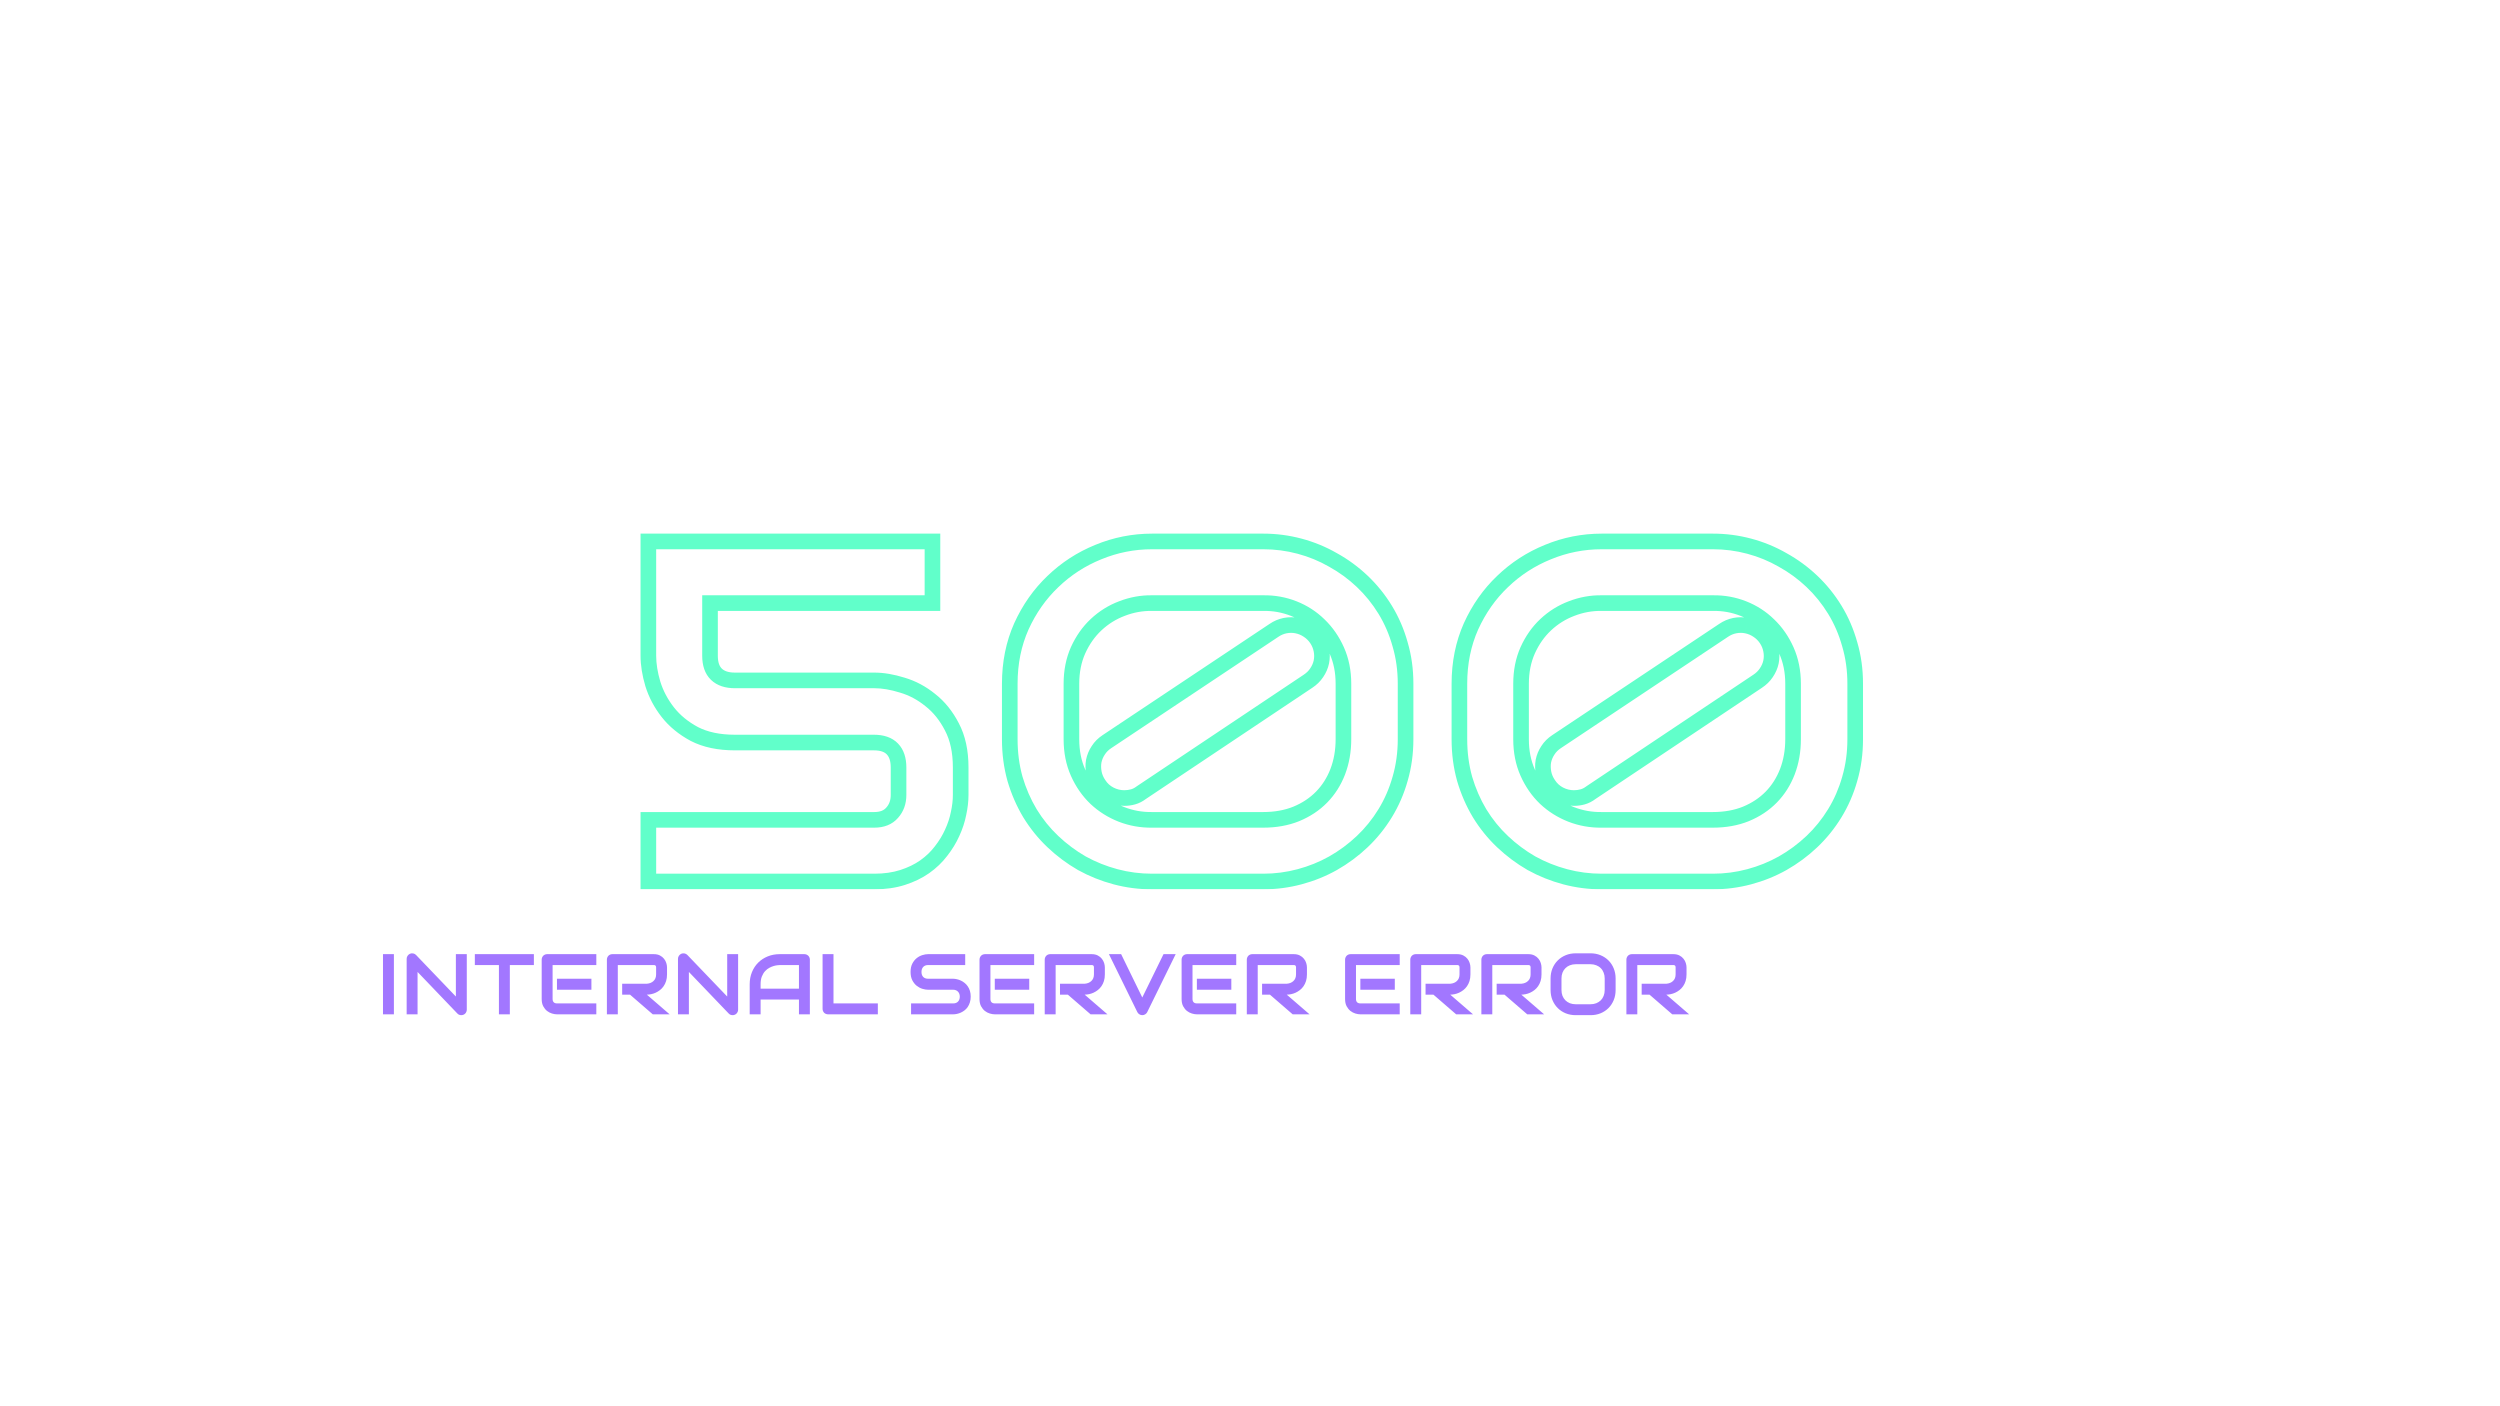<svg width="1920" height="1080" viewBox="0 0 1920 1080" fill="none" xmlns="http://www.w3.org/2000/svg">
<g filter="url(#filter0_dd_2041_4)">
<mask id="path-1-outside-1_2041_4" maskUnits="userSpaceOnUse" x="491" y="405" width="940" height="274" fill="black">
<rect fill="white" x="491" y="405" width="940" height="274"/>
<path d="M737.803 606.523C737.803 611.015 737.256 615.751 736.164 620.729C735.192 625.707 733.553 630.685 731.246 635.664C729.061 640.52 726.207 645.195 722.686 649.688C719.286 654.18 715.097 658.187 710.119 661.708C705.262 665.108 699.616 667.84 693.181 669.904C686.746 671.968 679.521 673 671.508 673H497.939V625.646H671.508C677.457 625.646 682.011 623.825 685.167 620.183C688.446 616.54 690.085 611.987 690.085 606.523V585.396C690.085 579.204 688.507 574.468 685.35 571.19C682.193 567.912 677.457 566.272 671.144 566.272H564.416C552.153 566.272 541.771 564.087 533.272 559.716C524.894 555.223 518.095 549.638 512.874 542.96C507.653 536.282 503.828 529.057 501.399 521.287C499.092 513.516 497.939 506.291 497.939 499.613V411.827H716.129V459.181H545.292V499.613C545.292 505.927 546.932 510.662 550.21 513.819C553.488 516.976 558.224 518.555 564.416 518.555H671.508C678.064 518.555 685.228 519.769 692.999 522.197C700.77 524.504 707.934 528.329 714.49 533.671C721.168 538.892 726.693 545.753 731.064 554.252C735.556 562.751 737.803 573.133 737.803 585.396V606.523ZM1079.48 563.723C1079.48 574.408 1078.08 584.546 1075.29 594.138C1072.62 603.609 1068.79 612.412 1063.81 620.547C1058.84 628.682 1052.95 635.967 1046.15 642.402C1039.35 648.838 1031.88 654.362 1023.75 658.976C1015.73 663.469 1007.17 666.929 998.065 669.357C988.958 671.786 979.67 673 970.199 673H884.781C875.189 673 865.839 671.786 856.733 669.357C847.626 666.929 839.006 663.469 830.871 658.976C822.857 654.362 815.45 648.838 808.651 642.402C801.851 635.967 795.963 628.682 790.984 620.547C786.128 612.412 782.303 603.609 779.51 594.138C776.839 584.546 775.503 574.408 775.503 563.723V521.104C775.503 505.077 778.478 490.385 784.428 477.029C790.499 463.673 798.573 452.199 808.651 442.607C818.729 432.893 830.324 425.365 843.438 420.023C856.672 414.559 870.453 411.827 884.781 411.827H970.199C979.67 411.827 988.958 413.041 998.065 415.47C1007.17 417.898 1015.73 421.419 1023.75 426.033C1031.88 430.526 1039.35 435.99 1046.15 442.425C1052.95 448.86 1058.84 456.145 1063.81 464.28C1068.79 472.415 1072.62 481.279 1075.29 490.871C1078.08 500.342 1079.48 510.42 1079.48 521.104V563.723ZM1031.76 521.104C1031.76 511.755 1030.06 503.256 1026.66 495.606C1023.26 487.957 1018.71 481.4 1013 475.937C1007.41 470.473 1000.92 466.284 993.512 463.37C986.105 460.456 978.334 459.059 970.199 459.181H884.781C876.889 459.059 869.178 460.456 861.65 463.37C854.244 466.162 847.626 470.291 841.798 475.754C836.092 481.097 831.478 487.653 827.957 495.424C824.557 503.074 822.857 511.634 822.857 521.104V563.723C822.857 573.193 824.557 581.753 827.957 589.403C831.356 597.052 835.91 603.609 841.616 609.073C847.323 614.415 853.88 618.543 861.286 621.458C868.814 624.372 876.646 625.768 884.781 625.646H970.199C979.549 625.646 987.987 624.129 995.515 621.093C1003.16 617.936 1009.66 613.626 1015 608.162C1020.35 602.698 1024.47 596.202 1027.39 588.674C1030.3 581.025 1031.76 572.708 1031.76 563.723V521.104ZM1011.18 486.5C1013 489.171 1014.21 492.085 1014.82 495.242C1015.43 498.278 1015.43 501.313 1014.82 504.349C1014.21 507.263 1013 510.055 1011.18 512.727C1009.48 515.276 1007.23 517.462 1004.44 519.283L876.585 604.702C874.521 606.28 872.396 607.373 870.21 607.98C868.025 608.587 865.779 608.891 863.472 608.891C859.586 608.891 855.883 607.98 852.362 606.159C848.841 604.337 845.987 601.727 843.802 598.327C841.98 595.656 840.766 592.803 840.159 589.767C839.552 586.61 839.491 583.575 839.977 580.661C840.584 577.625 841.738 574.833 843.438 572.283C845.137 569.611 847.384 567.365 850.176 565.544L978.395 480.125C981.066 478.304 983.92 477.09 986.955 476.483C990.112 475.876 993.147 475.876 996.062 476.483C999.097 477.09 1001.89 478.243 1004.44 479.943C1007.11 481.643 1009.36 483.829 1011.18 486.5ZM1424.79 563.723C1424.79 574.408 1423.4 584.546 1420.6 594.138C1417.93 603.609 1414.11 612.412 1409.13 620.547C1404.15 628.682 1398.26 635.967 1391.46 642.402C1384.66 648.838 1377.2 654.362 1369.06 658.976C1361.05 663.469 1352.49 666.929 1343.38 669.357C1334.27 671.786 1324.99 673 1315.52 673H1230.1C1220.51 673 1211.16 671.786 1202.05 669.357C1192.94 666.929 1184.32 663.469 1176.19 658.976C1168.17 654.362 1160.77 648.838 1153.97 642.402C1147.17 635.967 1141.28 628.682 1136.3 620.547C1131.44 612.412 1127.62 603.609 1124.83 594.138C1122.16 584.546 1120.82 574.408 1120.82 563.723V521.104C1120.82 505.077 1123.79 490.385 1129.74 477.029C1135.82 463.673 1143.89 452.199 1153.97 442.607C1164.05 432.893 1175.64 425.365 1188.75 420.023C1201.99 414.559 1215.77 411.827 1230.1 411.827H1315.52C1324.99 411.827 1334.27 413.041 1343.38 415.47C1352.49 417.898 1361.05 421.419 1369.06 426.033C1377.2 430.526 1384.66 435.99 1391.46 442.425C1398.26 448.86 1404.15 456.145 1409.13 464.28C1414.11 472.415 1417.93 481.279 1420.6 490.871C1423.4 500.342 1424.79 510.42 1424.79 521.104V563.723ZM1377.08 521.104C1377.08 511.755 1375.38 503.256 1371.98 495.606C1368.58 487.957 1364.02 481.4 1358.32 475.937C1352.73 470.473 1346.23 466.284 1338.83 463.37C1331.42 460.456 1323.65 459.059 1315.52 459.181H1230.1C1222.2 459.059 1214.49 460.456 1206.97 463.37C1199.56 466.162 1192.94 470.291 1187.11 475.754C1181.41 481.097 1176.79 487.653 1173.27 495.424C1169.87 503.074 1168.17 511.634 1168.17 521.104V563.723C1168.17 573.193 1169.87 581.753 1173.27 589.403C1176.67 597.052 1181.23 603.609 1186.93 609.073C1192.64 614.415 1199.2 618.543 1206.6 621.458C1214.13 624.372 1221.96 625.768 1230.1 625.646H1315.52C1324.86 625.646 1333.3 624.129 1340.83 621.093C1348.48 617.936 1354.98 613.626 1360.32 608.162C1365.66 602.698 1369.79 596.202 1372.7 588.674C1375.62 581.025 1377.08 572.708 1377.08 563.723V521.104ZM1356.49 486.5C1358.32 489.171 1359.53 492.085 1360.14 495.242C1360.74 498.278 1360.74 501.313 1360.14 504.349C1359.53 507.263 1358.32 510.055 1356.49 512.727C1354.79 515.276 1352.55 517.462 1349.76 519.283L1221.9 604.702C1219.84 606.28 1217.71 607.373 1215.53 607.98C1213.34 608.587 1211.1 608.891 1208.79 608.891C1204.9 608.891 1201.2 607.98 1197.68 606.159C1194.16 604.337 1191.3 601.727 1189.12 598.327C1187.3 595.656 1186.08 592.803 1185.48 589.767C1184.87 586.61 1184.81 583.575 1185.29 580.661C1185.9 577.625 1187.05 574.833 1188.75 572.283C1190.45 569.611 1192.7 567.365 1195.49 565.544L1323.71 480.125C1326.38 478.304 1329.24 477.09 1332.27 476.483C1335.43 475.876 1338.46 475.876 1341.38 476.483C1344.41 477.09 1347.21 478.243 1349.76 479.943C1352.43 481.643 1354.67 483.829 1356.49 486.5Z"/>
</mask>
<path d="M736.164 620.729L730.303 619.443L730.288 619.511L730.275 619.58L736.164 620.729ZM731.246 635.664L725.802 633.141L725.788 633.171L725.775 633.201L731.246 635.664ZM722.686 649.688L717.964 645.986L717.932 646.026L717.902 646.067L722.686 649.688ZM710.119 661.708L713.56 666.623L713.572 666.615L713.584 666.607L710.119 661.708ZM497.939 673H491.939V679H497.939V673ZM497.939 625.646V619.646H491.939V625.646H497.939ZM685.167 620.183L680.708 616.169L680.67 616.211L680.633 616.253L685.167 620.183ZM533.272 559.716L530.437 565.004L530.482 565.028L530.528 565.052L533.272 559.716ZM512.874 542.96L517.6 539.264L512.874 542.96ZM501.399 521.287L495.648 522.994L495.66 523.035L495.673 523.076L501.399 521.287ZM497.939 411.827V405.827H491.939V411.827H497.939ZM716.129 411.827H722.129V405.827H716.129V411.827ZM716.129 459.181V465.181H722.129V459.181H716.129ZM545.292 459.181V453.181H539.292V459.181H545.292ZM692.999 522.197L691.209 527.924L691.25 527.937L691.291 527.949L692.999 522.197ZM714.49 533.671L710.7 538.323L710.747 538.361L710.795 538.398L714.49 533.671ZM731.064 554.252L725.728 556.996L725.744 557.026L725.759 557.056L731.064 554.252ZM731.803 606.523C731.803 610.53 731.315 614.831 730.303 619.443L742.024 622.015C743.197 616.67 743.803 611.501 743.803 606.523H731.803ZM730.275 619.58C729.403 624.047 727.923 628.565 725.802 633.141L736.69 638.186C739.184 632.805 740.981 627.367 742.053 621.878L730.275 619.58ZM725.775 633.201C723.801 637.586 721.207 641.848 717.964 645.986L727.408 653.389C731.207 648.542 734.32 643.455 736.718 638.126L725.775 633.201ZM717.902 646.067C714.903 650.029 711.171 653.615 706.654 656.81L713.584 666.607C719.024 662.759 723.67 658.331 727.47 653.308L717.902 646.067ZM706.678 656.793C702.378 659.803 697.289 662.285 691.349 664.191L695.014 675.617C701.943 673.394 708.147 670.413 713.56 666.623L706.678 656.793ZM691.349 664.191C685.604 666.033 679.012 667 671.508 667V679C680.031 679 687.888 677.903 695.014 675.617L691.349 664.191ZM671.508 667H497.939V679H671.508V667ZM503.939 673V625.646H491.939V673H503.939ZM497.939 631.646H671.508V619.646H497.939V631.646ZM671.508 631.646C678.755 631.646 685.144 629.371 689.702 624.112L680.633 616.253C678.877 618.279 676.16 619.646 671.508 619.646V631.646ZM689.627 624.196C694.013 619.323 696.085 613.286 696.085 606.523H684.085C684.085 610.688 682.878 613.757 680.708 616.169L689.627 624.196ZM696.085 606.523V585.396H684.085V606.523H696.085ZM696.085 585.396C696.085 578.222 694.245 571.777 689.672 567.028L681.028 575.352C682.768 577.159 684.085 580.185 684.085 585.396H696.085ZM689.672 567.028C685.002 562.179 678.441 560.272 671.144 560.272V572.272C676.474 572.272 679.383 573.644 681.028 575.352L689.672 567.028ZM671.144 560.272H564.416V572.272H671.144V560.272ZM564.416 560.272C552.845 560.272 543.461 558.209 536.016 554.38L530.528 565.052C540.082 569.965 551.46 572.272 564.416 572.272V560.272ZM536.107 554.428C528.374 550.281 522.249 545.211 517.6 539.264L508.147 546.655C513.94 554.065 521.414 560.165 530.437 565.004L536.107 554.428ZM517.6 539.264C512.806 533.132 509.33 526.549 507.126 519.497L495.673 523.076C498.325 531.566 502.499 539.431 508.147 546.655L517.6 539.264ZM507.151 519.579C504.975 512.248 503.939 505.605 503.939 499.613H491.939C491.939 506.977 493.21 514.783 495.648 522.994L507.151 519.579ZM503.939 499.613V411.827H491.939V499.613H503.939ZM497.939 417.827H716.129V405.827H497.939V417.827ZM710.129 411.827V459.181H722.129V411.827H710.129ZM716.129 453.181H545.292V465.181H716.129V453.181ZM539.292 459.181V499.613H551.292V459.181H539.292ZM539.292 499.613C539.292 506.911 541.199 513.472 546.048 518.141L554.372 509.497C552.664 507.853 551.292 504.943 551.292 499.613H539.292ZM546.048 518.141C550.797 522.715 557.242 524.555 564.416 524.555V512.555C559.205 512.555 556.179 511.238 554.372 509.497L546.048 518.141ZM564.416 524.555H671.508V512.555H564.416V524.555ZM671.508 524.555C677.332 524.555 683.884 525.635 691.209 527.924L694.789 516.47C686.572 513.903 678.797 512.555 671.508 512.555V524.555ZM691.291 527.949C698.269 530.021 704.731 533.459 710.7 538.323L718.28 529.02C711.136 523.199 703.27 518.988 694.707 516.445L691.291 527.949ZM710.795 538.398C716.707 543.02 721.703 549.17 725.728 556.996L736.4 551.508C731.682 542.335 725.63 534.764 718.186 528.945L710.795 538.398ZM725.759 557.056C729.687 564.486 731.803 573.847 731.803 585.396H743.803C743.803 572.418 741.426 561.017 736.369 551.448L725.759 557.056ZM731.803 585.396V606.523H743.803V585.396H731.803ZM1075.29 594.138L1069.53 592.461L1069.52 592.485L1069.51 592.509L1075.29 594.138ZM1023.75 658.976L1026.68 664.21L1026.69 664.202L1026.71 664.195L1023.75 658.976ZM830.871 658.976L827.877 664.176L827.923 664.203L827.97 664.228L830.871 658.976ZM808.651 642.402L804.527 646.76L808.651 642.402ZM790.984 620.547L785.833 623.623L785.849 623.651L785.867 623.679L790.984 620.547ZM779.51 594.138L773.73 595.748L773.742 595.792L773.755 595.835L779.51 594.138ZM784.428 477.029L778.966 474.546L778.956 474.567L778.947 474.588L784.428 477.029ZM808.651 442.607L812.788 446.953L812.801 446.94L812.815 446.927L808.651 442.607ZM843.438 420.023L845.701 425.58L845.714 425.574L845.727 425.569L843.438 420.023ZM998.065 415.47L999.611 409.672L999.611 409.672L998.065 415.47ZM1023.75 426.033L1020.75 431.233L1020.8 431.26L1020.84 431.286L1023.75 426.033ZM1075.29 490.871L1069.51 492.481L1069.52 492.525L1069.53 492.568L1075.29 490.871ZM1013 475.937L1008.8 480.226L1008.83 480.248L1008.85 480.27L1013 475.937ZM970.199 459.181V465.181H970.244L970.289 465.18L970.199 459.181ZM884.781 459.181L884.688 465.18L884.735 465.181H884.781V459.181ZM861.65 463.37L863.767 468.984L863.792 468.975L863.816 468.965L861.65 463.37ZM841.798 475.754L845.899 480.135L845.902 480.132L841.798 475.754ZM827.957 495.424L822.491 492.948L822.482 492.968L822.474 492.987L827.957 495.424ZM841.616 609.073L837.467 613.407L837.491 613.43L837.516 613.453L841.616 609.073ZM861.286 621.458L859.089 627.041L859.105 627.047L859.12 627.053L861.286 621.458ZM884.781 625.646V619.646H884.736L884.691 619.647L884.781 625.646ZM995.515 621.093L997.759 626.658L997.782 626.649L997.804 626.64L995.515 621.093ZM1015 608.162L1019.29 612.357L1015 608.162ZM1027.39 588.674L1032.98 590.84L1032.99 590.825L1032.99 590.81L1027.39 588.674ZM1011.18 486.5L1006.22 489.88L1011.18 486.5ZM1014.82 495.242L1008.93 496.375L1008.93 496.397L1008.94 496.419L1014.82 495.242ZM1014.82 504.349L1020.69 505.572L1020.7 505.549L1020.7 505.525L1014.82 504.349ZM1011.18 512.727L1006.22 509.347L1006.2 509.372L1006.19 509.398L1011.18 512.727ZM1004.44 519.283L1001.16 514.258L1001.13 514.276L1001.11 514.294L1004.44 519.283ZM876.585 604.702L873.252 599.713L873.092 599.819L872.94 599.936L876.585 604.702ZM843.802 598.327L848.849 595.083L848.805 595.014L848.759 594.947L843.802 598.327ZM840.159 589.767L834.267 590.9L834.271 590.922L834.276 590.944L840.159 589.767ZM839.977 580.661L834.094 579.484L834.075 579.579L834.059 579.674L839.977 580.661ZM843.438 572.283L848.43 575.611L848.465 575.558L848.499 575.504L843.438 572.283ZM850.176 565.544L853.454 570.57L853.478 570.554L853.503 570.537L850.176 565.544ZM978.395 480.125L981.722 485.119L981.748 485.101L981.775 485.083L978.395 480.125ZM986.955 476.483L985.822 470.591L985.8 470.595L985.778 470.599L986.955 476.483ZM996.062 476.483L994.838 482.357L994.861 482.362L994.885 482.366L996.062 476.483ZM1004.44 479.943L1001.11 484.936L1001.16 484.971L1001.22 485.005L1004.44 479.943ZM1073.48 563.723C1073.48 573.879 1072.15 583.45 1069.53 592.461L1081.05 595.815C1084.01 585.642 1085.48 574.936 1085.48 563.723H1073.48ZM1069.51 592.509C1066.99 601.468 1063.38 609.763 1058.7 617.415L1068.93 623.679C1074.21 615.06 1078.25 605.749 1081.06 595.767L1069.51 592.509ZM1058.7 617.415C1053.99 625.108 1048.43 631.979 1042.02 638.045L1050.27 646.76C1057.46 639.955 1063.68 632.256 1068.93 623.679L1058.7 617.415ZM1042.02 638.045C1035.57 644.147 1028.5 649.382 1020.79 653.757L1026.71 664.195C1035.26 659.342 1043.12 653.528 1050.27 646.76L1042.02 638.045ZM1020.81 653.742C1013.25 657.983 1005.15 661.257 996.519 663.56L999.611 675.155C1009.19 672.601 1018.22 668.954 1026.68 664.21L1020.81 653.742ZM996.519 663.56C987.919 665.853 979.151 667 970.199 667V679C980.189 679 989.998 677.718 999.611 675.155L996.519 663.56ZM970.199 667H884.781V679H970.199V667ZM884.781 667C875.701 667 866.872 665.852 858.279 663.56L855.187 675.155C864.807 677.72 874.676 679 884.781 679V667ZM858.279 663.56C849.638 661.256 841.473 657.977 833.771 653.724L827.97 664.228C836.539 668.96 845.615 672.602 855.187 675.155L858.279 663.56ZM833.864 653.776C826.264 649.401 819.237 644.16 812.775 638.045L804.527 646.76C811.664 653.515 819.449 659.324 827.877 664.176L833.864 653.776ZM812.775 638.045C806.367 631.979 800.81 625.108 796.102 617.415L785.867 623.679C791.115 632.256 797.336 639.955 804.527 646.76L812.775 638.045ZM796.136 617.471C791.548 609.786 787.921 601.449 785.265 592.441L773.755 595.835C776.684 605.769 780.707 615.037 785.833 623.623L796.136 617.471ZM785.29 592.529C782.775 583.497 781.503 573.903 781.503 563.723H769.503C769.503 574.912 770.903 585.595 773.73 595.748L785.29 592.529ZM781.503 563.723V521.104H769.503V563.723H781.503ZM781.503 521.104C781.503 505.837 784.333 491.987 789.909 479.471L778.947 474.588C772.623 488.784 769.503 504.318 769.503 521.104H781.503ZM789.89 479.512C795.66 466.818 803.297 455.986 812.788 446.953L804.514 438.261C793.849 448.412 785.337 460.529 778.966 474.546L789.89 479.512ZM812.815 446.927C822.337 437.749 833.286 430.638 845.701 425.58L841.174 414.466C827.363 420.093 815.12 428.038 804.487 438.287L812.815 446.927ZM845.727 425.569C858.235 420.405 871.238 417.827 884.781 417.827V405.827C869.668 405.827 855.109 408.713 841.148 414.477L845.727 425.569ZM884.781 417.827H970.199V405.827H884.781V417.827ZM970.199 417.827C979.151 417.827 987.919 418.974 996.519 421.267L999.611 409.672C989.998 407.109 980.189 405.827 970.199 405.827V417.827ZM996.519 421.267C1005.13 423.563 1013.2 426.886 1020.75 431.233L1026.74 420.833C1018.26 415.953 1009.21 412.233 999.611 409.672L996.519 421.267ZM1020.84 431.286C1028.53 435.531 1035.59 440.693 1042.02 446.783L1050.27 438.067C1043.11 431.286 1035.23 425.52 1026.65 420.781L1020.84 431.286ZM1042.02 446.783C1048.43 452.848 1053.99 459.719 1058.7 467.412L1068.93 461.148C1063.68 452.571 1057.46 444.872 1050.27 438.067L1042.02 446.783ZM1058.7 467.412C1063.37 475.052 1066.98 483.401 1069.51 492.481L1081.07 489.261C1078.25 479.157 1074.21 469.778 1068.93 461.148L1058.7 467.412ZM1069.53 492.568C1072.15 501.444 1073.48 510.947 1073.48 521.104H1085.48C1085.48 509.892 1084.01 499.239 1081.04 489.174L1069.53 492.568ZM1073.48 521.104V563.723H1085.48V521.104H1073.48ZM1037.76 521.104C1037.76 511.014 1035.92 501.671 1032.14 493.17L1021.18 498.043C1024.2 504.84 1025.76 512.496 1025.76 521.104H1037.76ZM1032.14 493.17C1028.44 484.85 1023.45 477.638 1017.15 471.603L1008.85 480.27C1013.96 485.163 1018.07 491.064 1021.18 498.043L1032.14 493.17ZM1017.2 471.648C1011.03 465.612 1003.85 460.988 995.708 457.786L991.315 468.953C997.99 471.579 1003.8 475.333 1008.8 480.226L1017.2 471.648ZM995.708 457.786C987.558 454.579 979.009 453.049 970.11 453.181L970.289 465.18C977.66 465.07 984.652 466.332 991.315 468.953L995.708 457.786ZM970.199 453.181H884.781V465.181H970.199V453.181ZM884.873 453.181C876.191 453.048 867.715 454.588 859.484 457.774L863.816 468.965C870.641 466.323 877.586 465.071 884.688 465.18L884.873 453.181ZM859.534 457.755C851.383 460.829 844.092 465.38 837.695 471.377L845.902 480.132C851.161 475.201 857.105 471.496 863.767 468.984L859.534 457.755ZM837.698 471.374C831.365 477.303 826.308 484.525 822.491 492.948L833.422 497.901C836.647 490.782 840.818 484.891 845.899 480.135L837.698 471.374ZM822.474 492.987C818.691 501.499 816.857 510.905 816.857 521.104H828.857C828.857 512.363 830.423 504.649 833.439 497.861L822.474 492.987ZM816.857 521.104V563.723H828.857V521.104H816.857ZM816.857 563.723C816.857 573.923 818.691 583.328 822.474 591.84L833.439 586.966C830.423 580.178 828.857 572.464 828.857 563.723H816.857ZM822.474 591.84C826.171 600.159 831.163 607.371 837.467 613.407L845.766 604.739C840.656 599.846 836.541 593.945 833.439 586.966L822.474 591.84ZM837.516 613.453C843.786 619.323 850.991 623.855 859.089 627.041L863.483 615.874C856.768 613.232 850.86 609.508 845.717 604.693L837.516 613.453ZM859.12 627.053C867.373 630.248 875.971 631.779 884.87 631.646L884.691 619.647C877.321 619.757 870.255 618.496 863.452 615.862L859.12 627.053ZM884.781 631.646H970.199V619.646H884.781V631.646ZM970.199 631.646C980.202 631.646 989.418 630.021 997.759 626.658L993.271 615.529C986.556 618.236 978.895 619.646 970.199 619.646V631.646ZM997.804 626.64C1006.14 623.198 1013.34 618.449 1019.29 612.357L1010.71 603.967C1005.98 608.803 1000.19 612.674 993.226 615.547L997.804 626.64ZM1019.29 612.357C1025.24 606.28 1029.79 599.083 1032.98 590.84L1021.79 586.508C1019.15 593.322 1015.46 599.117 1010.71 603.967L1019.29 612.357ZM1032.99 590.81C1036.19 582.415 1037.76 573.366 1037.76 563.723H1025.76C1025.76 572.049 1024.41 579.635 1021.78 586.538L1032.99 590.81ZM1037.76 563.723V521.104H1025.76V563.723H1037.76ZM1006.22 489.88C1007.58 491.878 1008.48 494.028 1008.93 496.375L1020.71 494.109C1019.95 490.143 1018.42 486.464 1016.14 483.12L1006.22 489.88ZM1008.94 496.419C1009.39 498.678 1009.39 500.913 1008.94 503.172L1020.7 505.525C1021.47 501.713 1021.47 497.878 1020.7 494.065L1008.94 496.419ZM1008.95 503.125C1008.51 505.203 1007.64 507.27 1006.22 509.347L1016.14 516.107C1018.36 512.84 1019.91 509.323 1020.69 505.572L1008.95 503.125ZM1006.19 509.398C1004.98 511.215 1003.33 512.841 1001.16 514.258L1007.72 524.309C1011.13 522.083 1013.98 519.338 1016.17 516.055L1006.19 509.398ZM1001.11 514.294L873.252 599.713L879.918 609.691L1007.77 524.272L1001.11 514.294ZM872.94 599.936C871.397 601.116 869.952 601.824 868.605 602.199L871.816 613.761C874.839 612.921 877.645 611.445 880.23 609.468L872.94 599.936ZM868.605 602.199C866.951 602.658 865.245 602.891 863.472 602.891V614.891C866.312 614.891 869.099 614.516 871.816 613.761L868.605 602.199ZM863.472 602.891C860.566 602.891 857.805 602.219 855.118 600.829L849.605 611.488C853.96 613.741 858.607 614.891 863.472 614.891V602.891ZM855.118 600.829C852.549 599.5 850.478 597.617 848.849 595.083L838.755 601.572C841.497 605.837 845.132 609.174 849.605 611.488L855.118 600.829ZM848.759 594.947C847.371 592.911 846.485 590.802 846.043 588.59L834.276 590.944C835.048 594.803 836.59 598.401 838.844 601.707L848.759 594.947ZM846.051 588.634C845.567 586.115 845.537 583.799 845.895 581.647L834.059 579.674C833.446 583.35 833.537 587.106 834.267 590.9L846.051 588.634ZM845.861 581.837C846.316 579.562 847.169 577.502 848.43 575.611L838.445 568.955C836.306 572.163 834.853 575.688 834.094 579.484L845.861 581.837ZM848.499 575.504C849.716 573.593 851.339 571.949 853.454 570.57L846.899 560.518C843.428 562.782 840.559 565.63 838.376 569.061L848.499 575.504ZM853.503 570.537L981.722 485.119L975.068 475.132L846.85 560.551L853.503 570.537ZM981.775 485.083C983.811 483.694 985.92 482.809 988.132 482.366L985.778 470.599C981.919 471.371 978.321 472.914 975.015 475.168L981.775 485.083ZM988.088 482.375C990.529 481.906 992.761 481.924 994.838 482.357L997.285 470.609C993.534 469.828 989.695 469.846 985.822 470.591L988.088 482.375ZM994.885 482.366C997.16 482.821 999.22 483.675 1001.11 484.936L1007.77 474.951C1004.56 472.812 1001.03 471.359 997.238 470.599L994.885 482.366ZM1001.22 485.005C1003.19 486.259 1004.85 487.867 1006.22 489.88L1016.14 483.12C1013.87 479.791 1011.03 477.028 1007.66 474.881L1001.22 485.005ZM1420.6 594.138L1414.84 592.461L1414.84 592.485L1414.83 592.509L1420.6 594.138ZM1369.06 658.976L1372 664.21L1372.01 664.202L1372.02 664.195L1369.06 658.976ZM1176.19 658.976L1173.19 664.176L1173.24 664.203L1173.29 664.228L1176.19 658.976ZM1153.97 642.402L1149.84 646.76L1153.97 642.402ZM1136.3 620.547L1131.15 623.623L1131.17 623.651L1131.18 623.679L1136.3 620.547ZM1124.83 594.138L1119.05 595.748L1119.06 595.792L1119.07 595.835L1124.83 594.138ZM1129.74 477.029L1124.28 474.546L1124.27 474.567L1124.26 474.588L1129.74 477.029ZM1153.97 442.607L1158.1 446.953L1158.12 446.94L1158.13 446.927L1153.97 442.607ZM1188.75 420.023L1191.02 425.58L1191.03 425.574L1191.04 425.569L1188.75 420.023ZM1343.38 415.47L1344.93 409.672L1344.93 409.672L1343.38 415.47ZM1369.06 426.033L1366.07 431.233L1366.11 431.26L1366.16 431.286L1369.06 426.033ZM1420.6 490.871L1414.82 492.481L1414.84 492.525L1414.85 492.568L1420.6 490.871ZM1358.32 475.937L1354.12 480.226L1354.14 480.248L1354.17 480.27L1358.32 475.937ZM1315.52 459.181V465.181H1315.56L1315.61 465.18L1315.52 459.181ZM1230.1 459.181L1230 465.18L1230.05 465.181H1230.1V459.181ZM1206.97 463.37L1209.08 468.984L1209.11 468.975L1209.13 468.965L1206.97 463.37ZM1187.11 475.754L1191.22 480.135L1191.22 480.132L1187.11 475.754ZM1173.27 495.424L1167.81 492.948L1167.8 492.968L1167.79 492.987L1173.27 495.424ZM1186.93 609.073L1182.78 613.407L1182.81 613.43L1182.83 613.453L1186.93 609.073ZM1206.6 621.458L1204.41 627.041L1204.42 627.047L1204.44 627.053L1206.6 621.458ZM1230.1 625.646V619.646H1230.05L1230.01 619.647L1230.1 625.646ZM1340.83 621.093L1343.08 626.658L1343.1 626.649L1343.12 626.64L1340.83 621.093ZM1360.32 608.162L1364.61 612.357L1360.32 608.162ZM1372.7 588.674L1378.3 590.84L1378.31 590.825L1378.31 590.81L1372.7 588.674ZM1356.49 486.5L1351.54 489.88L1356.49 486.5ZM1360.14 495.242L1354.25 496.375L1354.25 496.397L1354.25 496.419L1360.14 495.242ZM1360.14 504.349L1366.01 505.572L1366.02 505.549L1366.02 505.525L1360.14 504.349ZM1356.49 512.727L1351.54 509.347L1351.52 509.372L1351.5 509.398L1356.49 512.727ZM1349.76 519.283L1346.48 514.258L1346.45 514.276L1346.42 514.294L1349.76 519.283ZM1221.9 604.702L1218.57 599.713L1218.41 599.819L1218.26 599.936L1221.9 604.702ZM1189.12 598.327L1194.17 595.083L1194.12 595.014L1194.08 594.947L1189.12 598.327ZM1185.48 589.767L1179.58 590.9L1179.59 590.922L1179.59 590.944L1185.48 589.767ZM1185.29 580.661L1179.41 579.484L1179.39 579.579L1179.38 579.674L1185.29 580.661ZM1188.75 572.283L1193.75 575.611L1193.78 575.558L1193.82 575.504L1188.75 572.283ZM1195.49 565.544L1198.77 570.57L1198.79 570.554L1198.82 570.537L1195.49 565.544ZM1323.71 480.125L1327.04 485.119L1327.06 485.101L1327.09 485.083L1323.71 480.125ZM1332.27 476.483L1331.14 470.591L1331.12 470.595L1331.09 470.599L1332.27 476.483ZM1341.38 476.483L1340.15 482.357L1340.18 482.362L1340.2 482.366L1341.38 476.483ZM1349.76 479.943L1346.43 484.936L1346.48 484.971L1346.53 485.005L1349.76 479.943ZM1418.79 563.723C1418.79 573.879 1417.47 583.45 1414.84 592.461L1426.36 595.815C1429.33 585.642 1430.79 574.936 1430.79 563.723H1418.79ZM1414.83 592.509C1412.3 601.468 1408.69 609.763 1404.01 617.415L1414.25 623.679C1419.52 615.06 1423.56 605.749 1426.38 595.767L1414.83 592.509ZM1404.01 617.415C1399.3 625.108 1393.75 631.979 1387.34 638.045L1395.59 646.76C1402.78 639.955 1409 632.256 1414.25 623.679L1404.01 617.415ZM1387.34 638.045C1380.89 644.147 1373.81 649.382 1366.1 653.757L1372.02 664.195C1380.58 659.342 1388.44 653.528 1395.59 646.76L1387.34 638.045ZM1366.13 653.742C1358.56 657.983 1350.47 661.257 1341.84 663.56L1344.93 675.155C1354.51 672.601 1363.53 668.954 1372 664.21L1366.13 653.742ZM1341.84 663.56C1333.24 665.853 1324.47 667 1315.52 667V679C1325.51 679 1335.31 677.718 1344.93 675.155L1341.84 663.56ZM1315.52 667H1230.1V679H1315.52V667ZM1230.1 667C1221.02 667 1212.19 665.852 1203.6 663.56L1200.5 675.155C1210.12 677.72 1219.99 679 1230.1 679V667ZM1203.6 663.56C1194.95 661.256 1186.79 657.977 1179.09 653.724L1173.29 664.228C1181.86 668.96 1190.93 672.602 1200.5 675.155L1203.6 663.56ZM1179.18 653.776C1171.58 649.401 1164.55 644.16 1158.09 638.045L1149.84 646.76C1156.98 653.515 1164.77 659.324 1173.19 664.176L1179.18 653.776ZM1158.09 638.045C1151.68 631.979 1146.13 625.108 1141.42 617.415L1131.18 623.679C1136.43 632.256 1142.65 639.955 1149.84 646.76L1158.09 638.045ZM1141.45 617.471C1136.86 609.786 1133.24 601.449 1130.58 592.441L1119.07 595.835C1122 605.769 1126.02 615.037 1131.15 623.623L1141.45 617.471ZM1130.61 592.529C1128.09 583.497 1126.82 573.903 1126.82 563.723H1114.82C1114.82 574.912 1116.22 585.595 1119.05 595.748L1130.61 592.529ZM1126.82 563.723V521.104H1114.82V563.723H1126.82ZM1126.82 521.104C1126.82 505.837 1129.65 491.987 1135.22 479.471L1124.26 474.588C1117.94 488.784 1114.82 504.318 1114.82 521.104H1126.82ZM1135.21 479.512C1140.98 466.818 1148.61 455.986 1158.1 446.953L1149.83 438.261C1139.17 448.412 1130.65 460.529 1124.28 474.546L1135.21 479.512ZM1158.13 446.927C1167.65 437.749 1178.6 430.638 1191.02 425.58L1186.49 414.466C1172.68 420.093 1160.44 428.038 1149.8 438.287L1158.13 446.927ZM1191.04 425.569C1203.55 420.405 1216.55 417.827 1230.1 417.827V405.827C1214.98 405.827 1200.43 408.713 1186.46 414.477L1191.04 425.569ZM1230.1 417.827H1315.52V405.827H1230.1V417.827ZM1315.52 417.827C1324.47 417.827 1333.24 418.974 1341.84 421.267L1344.93 409.672C1335.31 407.109 1325.51 405.827 1315.52 405.827V417.827ZM1341.84 421.267C1350.44 423.563 1358.52 426.886 1366.07 431.233L1372.06 420.833C1363.58 415.953 1354.53 412.233 1344.93 409.672L1341.84 421.267ZM1366.16 431.286C1373.85 435.531 1380.91 440.693 1387.34 446.783L1395.59 438.067C1388.42 431.286 1380.54 425.52 1371.96 420.781L1366.16 431.286ZM1387.34 446.783C1393.75 452.848 1399.3 459.719 1404.01 467.412L1414.25 461.148C1409 452.571 1402.78 444.872 1395.59 438.067L1387.34 446.783ZM1404.01 467.412C1408.69 475.052 1412.3 483.401 1414.82 492.481L1426.38 489.261C1423.57 479.157 1419.53 469.778 1414.25 461.148L1404.01 467.412ZM1414.85 492.568C1417.47 501.444 1418.79 510.947 1418.79 521.104H1430.79C1430.79 509.892 1429.33 499.239 1426.36 489.174L1414.85 492.568ZM1418.79 521.104V563.723H1430.79V521.104H1418.79ZM1383.08 521.104C1383.08 511.014 1381.24 501.671 1377.46 493.17L1366.49 498.043C1369.51 504.84 1371.08 512.496 1371.08 521.104H1383.08ZM1377.46 493.17C1373.76 484.85 1368.77 477.638 1362.47 471.603L1354.17 480.27C1359.28 485.163 1363.39 491.064 1366.49 498.043L1377.46 493.17ZM1362.51 471.648C1356.34 465.612 1349.16 460.988 1341.02 457.786L1336.63 468.953C1343.31 471.579 1349.12 475.333 1354.12 480.226L1362.51 471.648ZM1341.02 457.786C1332.87 454.579 1324.33 453.049 1315.43 453.181L1315.61 465.18C1322.98 465.07 1329.97 466.332 1336.63 468.953L1341.02 457.786ZM1315.52 453.181H1230.1V465.181H1315.52V453.181ZM1230.19 453.181C1221.51 453.048 1213.03 454.588 1204.8 457.774L1209.13 468.965C1215.96 466.323 1222.9 465.071 1230 465.18L1230.19 453.181ZM1204.85 457.755C1196.7 460.829 1189.41 465.38 1183.01 471.377L1191.22 480.132C1196.48 475.201 1202.42 471.496 1209.08 468.984L1204.85 457.755ZM1183.01 471.374C1176.68 477.303 1171.62 484.525 1167.81 492.948L1178.74 497.901C1181.96 490.782 1186.13 484.891 1191.22 480.135L1183.01 471.374ZM1167.79 492.987C1164.01 501.499 1162.17 510.905 1162.17 521.104H1174.17C1174.17 512.363 1175.74 504.649 1178.76 497.861L1167.79 492.987ZM1162.17 521.104V563.723H1174.17V521.104H1162.17ZM1162.17 563.723C1162.17 573.923 1164.01 583.328 1167.79 591.84L1178.76 586.966C1175.74 580.178 1174.17 572.464 1174.17 563.723H1162.17ZM1167.79 591.84C1171.49 600.159 1176.48 607.371 1182.78 613.407L1191.08 604.739C1185.97 599.846 1181.86 593.945 1178.76 586.966L1167.79 591.84ZM1182.83 613.453C1189.1 619.323 1196.31 623.855 1204.41 627.041L1208.8 615.874C1202.08 613.232 1196.18 609.508 1191.03 604.693L1182.83 613.453ZM1204.44 627.053C1212.69 630.248 1221.29 631.779 1230.19 631.646L1230.01 619.647C1222.64 619.757 1215.57 618.496 1208.77 615.862L1204.44 627.053ZM1230.1 631.646H1315.52V619.646H1230.1V631.646ZM1315.52 631.646C1325.52 631.646 1334.73 630.021 1343.08 626.658L1338.59 615.529C1331.87 618.236 1324.21 619.646 1315.52 619.646V631.646ZM1343.12 626.64C1351.46 623.198 1358.65 618.449 1364.61 612.357L1356.03 603.967C1351.3 608.803 1345.5 612.674 1338.54 615.547L1343.12 626.64ZM1364.61 612.357C1370.55 606.28 1375.11 599.083 1378.3 590.84L1367.11 586.508C1364.47 593.322 1360.77 599.117 1356.03 603.967L1364.61 612.357ZM1378.31 590.81C1381.51 582.415 1383.08 573.366 1383.08 563.723H1371.08C1371.08 572.049 1369.73 579.635 1367.1 586.538L1378.31 590.81ZM1383.08 563.723V521.104H1371.08V563.723H1383.08ZM1351.54 489.88C1352.9 491.878 1353.79 494.028 1354.25 496.375L1366.03 494.109C1365.27 490.143 1363.73 486.464 1361.45 483.12L1351.54 489.88ZM1354.25 496.419C1354.71 498.678 1354.71 500.913 1354.25 503.172L1366.02 505.525C1366.78 501.713 1366.78 497.878 1366.02 494.065L1354.25 496.419ZM1354.26 503.125C1353.83 505.203 1352.95 507.27 1351.54 509.347L1361.45 516.107C1363.68 512.84 1365.23 509.323 1366.01 505.572L1354.26 503.125ZM1351.5 509.398C1350.29 511.215 1348.65 512.841 1346.48 514.258L1353.03 524.309C1356.45 522.083 1359.3 519.338 1361.49 516.055L1351.5 509.398ZM1346.42 514.294L1218.57 599.713L1225.23 609.691L1353.09 524.272L1346.42 514.294ZM1218.26 599.936C1216.71 601.116 1215.27 601.824 1213.92 602.199L1217.13 613.761C1220.16 612.921 1222.96 611.445 1225.55 609.468L1218.26 599.936ZM1213.92 602.199C1212.27 602.658 1210.56 602.891 1208.79 602.891V614.891C1211.63 614.891 1214.42 614.516 1217.13 613.761L1213.92 602.199ZM1208.79 602.891C1205.88 602.891 1203.12 602.219 1200.43 600.829L1194.92 611.488C1199.28 613.741 1203.92 614.891 1208.79 614.891V602.891ZM1200.43 600.829C1197.87 599.5 1195.79 597.617 1194.17 595.083L1184.07 601.572C1186.81 605.837 1190.45 609.174 1194.92 611.488L1200.43 600.829ZM1194.08 594.947C1192.69 592.911 1191.8 590.802 1191.36 588.59L1179.59 590.944C1180.36 594.803 1181.91 598.401 1184.16 601.707L1194.08 594.947ZM1191.37 588.634C1190.88 586.115 1190.85 583.799 1191.21 581.647L1179.38 579.674C1178.76 583.35 1178.85 587.106 1179.58 590.9L1191.37 588.634ZM1191.18 581.837C1191.63 579.562 1192.49 577.502 1193.75 575.611L1183.76 568.955C1181.62 572.163 1180.17 575.688 1179.41 579.484L1191.18 581.837ZM1193.82 575.504C1195.03 573.593 1196.66 571.949 1198.77 570.57L1192.22 560.518C1188.74 562.782 1185.88 565.63 1183.69 569.061L1193.82 575.504ZM1198.82 570.537L1327.04 485.119L1320.38 475.132L1192.17 560.551L1198.82 570.537ZM1327.09 485.083C1329.13 483.694 1331.24 482.809 1333.45 482.366L1331.09 470.599C1327.24 471.371 1323.64 472.914 1320.33 475.168L1327.09 485.083ZM1333.4 482.375C1335.85 481.906 1338.08 481.924 1340.15 482.357L1342.6 470.609C1338.85 469.828 1335.01 469.846 1331.14 470.591L1333.4 482.375ZM1340.2 482.366C1342.48 482.821 1344.54 483.675 1346.43 484.936L1353.08 474.951C1349.88 472.812 1346.35 471.359 1342.55 470.599L1340.2 482.366ZM1346.53 485.005C1348.5 486.259 1350.16 487.867 1351.54 489.88L1361.45 483.12C1359.18 479.791 1356.35 477.028 1352.98 474.881L1346.53 485.005Z" fill="#61FFCA" mask="url(#path-1-outside-1_2041_4)"/>
</g>
<g filter="url(#filter1_d_2041_4)">
<path d="M282.513 769H274.134V722.787H282.513V769ZM338.49 765.423C338.49 766.024 338.372 766.583 338.136 767.099C337.921 767.614 337.62 768.065 337.233 768.452C336.868 768.817 336.428 769.107 335.912 769.322C335.396 769.537 334.849 769.645 334.269 769.645C333.753 769.645 333.227 769.548 332.689 769.354C332.174 769.161 331.712 768.85 331.304 768.42L300.688 736.451V769H292.31V726.364C292.31 725.505 292.546 724.731 293.019 724.044C293.513 723.335 294.136 722.809 294.888 722.465C295.683 722.143 296.499 722.067 297.337 722.239C298.175 722.39 298.895 722.776 299.496 723.399L330.111 755.336V722.787H338.49V765.423ZM390.021 731.166H371.555V769H363.176V731.166H344.678V722.787H390.021V731.166ZM434.203 750.115H407.745V741.672H434.203V750.115ZM437.974 769H407.745C406.585 769 405.317 768.796 403.942 768.388C402.567 767.979 401.289 767.313 400.107 766.39C398.947 765.444 397.97 764.23 397.175 762.748C396.401 761.244 396.015 759.407 396.015 757.237V727.009C396.015 726.429 396.122 725.881 396.337 725.365C396.552 724.85 396.842 724.398 397.207 724.012C397.594 723.625 398.045 723.324 398.561 723.109C399.076 722.895 399.635 722.787 400.236 722.787H437.974V731.166H404.394V757.237C404.394 758.333 404.684 759.171 405.264 759.751C405.844 760.331 406.692 760.621 407.81 760.621H437.974V769ZM492.275 738.32C492.275 740.232 492.039 741.94 491.566 743.444C491.094 744.948 490.449 746.28 489.633 747.44C488.838 748.579 487.914 749.557 486.861 750.373C485.809 751.189 484.702 751.866 483.542 752.403C482.403 752.919 481.243 753.295 480.062 753.531C478.901 753.768 477.806 753.886 476.774 753.886L494.273 769H481.318L463.852 753.886H457.825V745.507H476.774C477.827 745.421 478.783 745.206 479.643 744.862C480.523 744.497 481.275 744.014 481.898 743.412C482.543 742.811 483.037 742.091 483.381 741.253C483.725 740.394 483.896 739.416 483.896 738.32V733.035C483.896 732.562 483.832 732.208 483.703 731.972C483.596 731.714 483.445 731.531 483.252 731.424C483.08 731.295 482.887 731.22 482.672 731.198C482.479 731.177 482.296 731.166 482.124 731.166H454.474V769H446.095V727.009C446.095 726.429 446.202 725.881 446.417 725.365C446.632 724.85 446.922 724.398 447.287 724.012C447.674 723.625 448.125 723.324 448.641 723.109C449.156 722.895 449.715 722.787 450.316 722.787H482.124C483.993 722.787 485.572 723.131 486.861 723.818C488.15 724.484 489.192 725.333 489.987 726.364C490.804 727.374 491.384 728.47 491.728 729.651C492.093 730.833 492.275 731.939 492.275 732.971V738.32ZM546.867 765.423C546.867 766.024 546.749 766.583 546.513 767.099C546.298 767.614 545.997 768.065 545.61 768.452C545.245 768.817 544.805 769.107 544.289 769.322C543.773 769.537 543.226 769.645 542.646 769.645C542.13 769.645 541.604 769.548 541.066 769.354C540.551 769.161 540.089 768.85 539.681 768.42L509.065 736.451V769H500.687V726.364C500.687 725.505 500.923 724.731 501.396 724.044C501.89 723.335 502.513 722.809 503.265 722.465C504.06 722.143 504.876 722.067 505.714 722.239C506.552 722.39 507.271 722.776 507.873 723.399L538.488 755.336V722.787H546.867V765.423ZM601.975 769H593.596V757.656H564.141V769H555.762V745.894C555.762 742.521 556.342 739.416 557.502 736.58C558.662 733.744 560.273 731.306 562.336 729.265C564.398 727.224 566.837 725.634 569.651 724.495C572.466 723.356 575.538 722.787 578.868 722.787H597.753C598.333 722.787 598.881 722.895 599.396 723.109C599.912 723.324 600.363 723.625 600.75 724.012C601.137 724.398 601.438 724.85 601.652 725.365C601.867 725.881 601.975 726.429 601.975 727.009V769ZM564.141 749.277H593.596V731.166H578.868C578.61 731.166 578.062 731.209 577.225 731.295C576.408 731.359 575.452 731.542 574.356 731.843C573.282 732.144 572.144 732.605 570.94 733.229C569.737 733.852 568.631 734.711 567.621 735.807C566.611 736.902 565.773 738.277 565.107 739.932C564.463 741.564 564.141 743.552 564.141 745.894V749.277ZM654.182 769H615.961C615.359 769 614.801 768.893 614.285 768.678C613.77 768.463 613.318 768.173 612.932 767.808C612.566 767.421 612.276 766.97 612.062 766.454C611.847 765.938 611.739 765.38 611.739 764.778V722.787H620.118V760.621H654.182V769ZM725.499 755.4C725.499 757.055 725.284 758.548 724.854 759.88C724.446 761.19 723.898 762.351 723.211 763.36C722.523 764.37 721.718 765.229 720.794 765.938C719.87 766.647 718.914 767.228 717.926 767.679C716.938 768.13 715.928 768.463 714.896 768.678C713.887 768.893 712.931 769 712.028 769H679.705V760.621H712.028C713.64 760.621 714.886 760.148 715.767 759.203C716.669 758.258 717.12 756.99 717.12 755.4C717.12 754.627 717.002 753.918 716.766 753.273C716.529 752.629 716.186 752.07 715.734 751.598C715.305 751.125 714.768 750.76 714.123 750.502C713.5 750.244 712.802 750.115 712.028 750.115H692.757C691.403 750.115 689.942 749.879 688.374 749.406C686.806 748.912 685.345 748.128 683.991 747.054C682.659 745.979 681.542 744.572 680.64 742.832C679.759 741.092 679.318 738.965 679.318 736.451C679.318 733.938 679.759 731.821 680.64 730.103C681.542 728.362 682.659 726.955 683.991 725.881C685.345 724.785 686.806 724.001 688.374 723.528C689.942 723.034 691.403 722.787 692.757 722.787H721.277V731.166H692.757C691.167 731.166 689.921 731.649 689.019 732.616C688.138 733.583 687.697 734.861 687.697 736.451C687.697 738.062 688.138 739.341 689.019 740.286C689.921 741.21 691.167 741.672 692.757 741.672H712.028H712.093C712.995 741.693 713.951 741.822 714.961 742.059C715.971 742.273 716.97 742.617 717.958 743.09C718.968 743.562 719.924 744.164 720.826 744.895C721.729 745.604 722.523 746.463 723.211 747.473C723.92 748.482 724.479 749.643 724.887 750.953C725.295 752.264 725.499 753.746 725.499 755.4ZM770.455 750.115H743.997V741.672H770.455V750.115ZM774.226 769H743.997C742.837 769 741.569 768.796 740.194 768.388C738.819 767.979 737.541 767.313 736.359 766.39C735.199 765.444 734.222 764.23 733.427 762.748C732.653 761.244 732.267 759.407 732.267 757.237V727.009C732.267 726.429 732.374 725.881 732.589 725.365C732.804 724.85 733.094 724.398 733.459 724.012C733.846 723.625 734.297 723.324 734.812 723.109C735.328 722.895 735.887 722.787 736.488 722.787H774.226V731.166H740.646V757.237C740.646 758.333 740.936 759.171 741.516 759.751C742.096 760.331 742.944 760.621 744.062 760.621H774.226V769ZM828.527 738.32C828.527 740.232 828.291 741.94 827.818 743.444C827.346 744.948 826.701 746.28 825.885 747.44C825.09 748.579 824.166 749.557 823.113 750.373C822.061 751.189 820.954 751.866 819.794 752.403C818.655 752.919 817.495 753.295 816.313 753.531C815.153 753.768 814.058 753.886 813.026 753.886L830.525 769H817.57L800.104 753.886H794.077V745.507H813.026C814.079 745.421 815.035 745.206 815.895 744.862C816.775 744.497 817.527 744.014 818.15 743.412C818.795 742.811 819.289 742.091 819.633 741.253C819.977 740.394 820.148 739.416 820.148 738.32V733.035C820.148 732.562 820.084 732.208 819.955 731.972C819.848 731.714 819.697 731.531 819.504 731.424C819.332 731.295 819.139 731.22 818.924 731.198C818.73 731.177 818.548 731.166 818.376 731.166H790.726V769H782.347V727.009C782.347 726.429 782.454 725.881 782.669 725.365C782.884 724.85 783.174 724.398 783.539 724.012C783.926 723.625 784.377 723.324 784.893 723.109C785.408 722.895 785.967 722.787 786.568 722.787H818.376C820.245 722.787 821.824 723.131 823.113 723.818C824.402 724.484 825.444 725.333 826.239 726.364C827.056 727.374 827.636 728.47 827.979 729.651C828.345 730.833 828.527 731.939 828.527 732.971V738.32ZM882.926 722.787L861.044 767.356C860.7 768.044 860.185 768.592 859.497 769C858.831 769.43 858.09 769.645 857.273 769.645C856.479 769.645 855.737 769.43 855.05 769C854.384 768.592 853.868 768.044 853.503 767.356L831.653 722.787H841.031L857.273 756.077L873.58 722.787H882.926ZM925.658 750.115H899.2V741.672H925.658V750.115ZM929.429 769H899.2C898.04 769 896.772 768.796 895.397 768.388C894.022 767.979 892.744 767.313 891.562 766.39C890.402 765.444 889.425 764.23 888.63 762.748C887.856 761.244 887.47 759.407 887.47 757.237V727.009C887.47 726.429 887.577 725.881 887.792 725.365C888.007 724.85 888.297 724.398 888.662 724.012C889.049 723.625 889.5 723.324 890.016 723.109C890.531 722.895 891.09 722.787 891.691 722.787H929.429V731.166H895.849V757.237C895.849 758.333 896.139 759.171 896.719 759.751C897.299 760.331 898.147 760.621 899.265 760.621H929.429V769ZM983.73 738.32C983.73 740.232 983.494 741.94 983.021 743.444C982.549 744.948 981.904 746.28 981.088 747.44C980.293 748.579 979.369 749.557 978.316 750.373C977.264 751.189 976.157 751.866 974.997 752.403C973.858 752.919 972.698 753.295 971.517 753.531C970.356 753.768 969.261 753.886 968.229 753.886L985.729 769H972.773L955.307 753.886H949.28V745.507H968.229C969.282 745.421 970.238 745.206 971.098 744.862C971.979 744.497 972.73 744.014 973.354 743.412C973.998 742.811 974.492 742.091 974.836 741.253C975.18 740.394 975.352 739.416 975.352 738.32V733.035C975.352 732.562 975.287 732.208 975.158 731.972C975.051 731.714 974.9 731.531 974.707 731.424C974.535 731.295 974.342 731.22 974.127 731.198C973.934 731.177 973.751 731.166 973.579 731.166H945.929V769H937.55V727.009C937.55 726.429 937.657 725.881 937.872 725.365C938.087 724.85 938.377 724.398 938.742 724.012C939.129 723.625 939.58 723.324 940.096 723.109C940.611 722.895 941.17 722.787 941.771 722.787H973.579C975.448 722.787 977.027 723.131 978.316 723.818C979.605 724.484 980.647 725.333 981.442 726.364C982.259 727.374 982.839 728.47 983.183 729.651C983.548 730.833 983.73 731.939 983.73 732.971V738.32ZM1051.21 750.115H1024.75V741.672H1051.21V750.115ZM1054.98 769H1024.75C1023.59 769 1022.33 768.796 1020.95 768.388C1019.58 767.979 1018.3 767.313 1017.12 766.39C1015.96 765.444 1014.98 764.23 1014.18 762.748C1013.41 761.244 1013.02 759.407 1013.02 757.237V727.009C1013.02 726.429 1013.13 725.881 1013.35 725.365C1013.56 724.85 1013.85 724.398 1014.22 724.012C1014.6 723.625 1015.05 723.324 1015.57 723.109C1016.09 722.895 1016.64 722.787 1017.25 722.787H1054.98V731.166H1021.4V757.237C1021.4 758.333 1021.69 759.171 1022.27 759.751C1022.85 760.331 1023.7 760.621 1024.82 760.621H1054.98V769ZM1109.29 738.32C1109.29 740.232 1109.05 741.94 1108.58 743.444C1108.1 744.948 1107.46 746.28 1106.64 747.44C1105.85 748.579 1104.92 749.557 1103.87 750.373C1102.82 751.189 1101.71 751.866 1100.55 752.403C1099.41 752.919 1098.25 753.295 1097.07 753.531C1095.91 753.768 1094.82 753.886 1093.78 753.886L1111.28 769H1098.33L1080.86 753.886H1074.83V745.507H1093.78C1094.84 745.421 1095.79 745.206 1096.65 744.862C1097.53 744.497 1098.29 744.014 1098.91 743.412C1099.55 742.811 1100.05 742.091 1100.39 741.253C1100.73 740.394 1100.91 739.416 1100.91 738.32V733.035C1100.91 732.562 1100.84 732.208 1100.71 731.972C1100.61 731.714 1100.46 731.531 1100.26 731.424C1100.09 731.295 1099.9 731.22 1099.68 731.198C1099.49 731.177 1099.31 731.166 1099.13 731.166H1071.48V769H1063.1V727.009C1063.1 726.429 1063.21 725.881 1063.43 725.365C1063.64 724.85 1063.93 724.398 1064.3 724.012C1064.68 723.625 1065.13 723.324 1065.65 723.109C1066.17 722.895 1066.72 722.787 1067.33 722.787H1099.13C1101 722.787 1102.58 723.131 1103.87 723.818C1105.16 724.484 1106.2 725.333 1107 726.364C1107.81 727.374 1108.39 728.47 1108.74 729.651C1109.1 730.833 1109.29 731.939 1109.29 732.971V738.32ZM1163.88 738.32C1163.88 740.232 1163.64 741.94 1163.17 743.444C1162.7 744.948 1162.05 746.28 1161.23 747.44C1160.44 748.579 1159.52 749.557 1158.46 750.373C1157.41 751.189 1156.3 751.866 1155.14 752.403C1154 752.919 1152.84 753.295 1151.66 753.531C1150.5 753.768 1149.41 753.886 1148.38 753.886L1165.88 769H1152.92L1135.45 753.886H1129.43V745.507H1148.38C1149.43 745.421 1150.38 745.206 1151.24 744.862C1152.12 744.497 1152.88 744.014 1153.5 743.412C1154.14 742.811 1154.64 742.091 1154.98 741.253C1155.33 740.394 1155.5 739.416 1155.5 738.32V733.035C1155.5 732.562 1155.43 732.208 1155.3 731.972C1155.2 731.714 1155.05 731.531 1154.85 731.424C1154.68 731.295 1154.49 731.22 1154.27 731.198C1154.08 731.177 1153.9 731.166 1153.73 731.166H1126.08V769H1117.7V727.009C1117.7 726.429 1117.8 725.881 1118.02 725.365C1118.23 724.85 1118.52 724.398 1118.89 724.012C1119.28 723.625 1119.73 723.324 1120.24 723.109C1120.76 722.895 1121.32 722.787 1121.92 722.787H1153.73C1155.59 722.787 1157.17 723.131 1158.46 723.818C1159.75 724.484 1160.79 725.333 1161.59 726.364C1162.41 727.374 1162.99 728.47 1163.33 729.651C1163.69 730.833 1163.88 731.939 1163.88 732.971V738.32ZM1220.79 750.309C1220.79 753.123 1220.31 755.712 1219.34 758.075C1218.37 760.438 1217.03 762.479 1215.31 764.198C1213.59 765.917 1211.55 767.26 1209.19 768.227C1206.85 769.172 1204.29 769.645 1201.52 769.645H1190.17C1187.4 769.645 1184.83 769.172 1182.47 768.227C1180.11 767.26 1178.07 765.917 1176.35 764.198C1174.63 762.479 1173.28 760.438 1172.29 758.075C1171.32 755.712 1170.84 753.123 1170.84 750.309V741.479C1170.84 738.686 1171.32 736.107 1172.29 733.744C1173.28 731.359 1174.63 729.318 1176.35 727.621C1178.07 725.902 1180.11 724.56 1182.47 723.593C1184.83 722.626 1187.4 722.143 1190.17 722.143H1201.52C1204.29 722.143 1206.85 722.626 1209.19 723.593C1211.55 724.56 1213.59 725.902 1215.31 727.621C1217.03 729.318 1218.37 731.359 1219.34 733.744C1220.31 736.107 1220.79 738.686 1220.79 741.479V750.309ZM1212.41 741.479C1212.41 739.824 1212.14 738.331 1211.6 736.999C1211.09 735.646 1210.35 734.496 1209.38 733.551C1208.44 732.584 1207.29 731.843 1205.93 731.327C1204.6 730.79 1203.13 730.521 1201.52 730.521H1190.17C1188.54 730.521 1187.05 730.79 1185.69 731.327C1184.36 731.843 1183.21 732.584 1182.25 733.551C1181.28 734.496 1180.53 735.646 1179.99 736.999C1179.47 738.331 1179.22 739.824 1179.22 741.479V750.309C1179.22 751.963 1179.47 753.467 1179.99 754.82C1180.53 756.152 1181.28 757.302 1182.25 758.269C1183.21 759.214 1184.36 759.955 1185.69 760.492C1187.05 761.008 1188.54 761.266 1190.17 761.266H1201.45C1203.09 761.266 1204.57 761.008 1205.9 760.492C1207.25 759.955 1208.41 759.214 1209.38 758.269C1210.35 757.302 1211.09 756.152 1211.6 754.82C1212.14 753.467 1212.41 751.963 1212.41 750.309V741.479ZM1275.25 738.32C1275.25 740.232 1275.02 741.94 1274.54 743.444C1274.07 744.948 1273.43 746.28 1272.61 747.44C1271.81 748.579 1270.89 749.557 1269.84 750.373C1268.79 751.189 1267.68 751.866 1266.52 752.403C1265.38 752.919 1264.22 753.295 1263.04 753.531C1261.88 753.768 1260.78 753.886 1259.75 753.886L1277.25 769H1264.29L1246.83 753.886H1240.8V745.507H1259.75C1260.8 745.421 1261.76 745.206 1262.62 744.862C1263.5 744.497 1264.25 744.014 1264.88 743.412C1265.52 742.811 1266.01 742.091 1266.36 741.253C1266.7 740.394 1266.87 739.416 1266.87 738.32V733.035C1266.87 732.562 1266.81 732.208 1266.68 731.972C1266.57 731.714 1266.42 731.531 1266.23 731.424C1266.06 731.295 1265.86 731.22 1265.65 731.198C1265.46 731.177 1265.27 731.166 1265.1 731.166H1237.45V769H1229.07V727.009C1229.07 726.429 1229.18 725.881 1229.39 725.365C1229.61 724.85 1229.9 724.398 1230.26 724.012C1230.65 723.625 1231.1 723.324 1231.62 723.109C1232.13 722.895 1232.69 722.787 1233.29 722.787H1265.1C1266.97 722.787 1268.55 723.131 1269.84 723.818C1271.13 724.484 1272.17 725.333 1272.96 726.364C1273.78 727.374 1274.36 728.47 1274.7 729.651C1275.07 730.833 1275.25 731.939 1275.25 732.971V738.32Z" fill="#A277FF"/>
</g>
<defs>
<filter id="filter0_dd_2041_4" x="466.939" y="380.827" width="988.854" height="323.173" filterUnits="userSpaceOnUse" color-interpolation-filters="sRGB">
<feFlood flood-opacity="0" result="BackgroundImageFix"/>
<feColorMatrix in="SourceAlpha" type="matrix" values="0 0 0 0 0 0 0 0 0 0 0 0 0 0 0 0 0 0 127 0" result="hardAlpha"/>
<feOffset/>
<feGaussianBlur stdDeviation="12.5"/>
<feComposite in2="hardAlpha" operator="out"/>
<feColorMatrix type="matrix" values="0 0 0 0 0.38 0 0 0 0 1 0 0 0 0 0.792 0 0 0 1 0"/>
<feBlend mode="normal" in2="BackgroundImageFix" result="effect1_dropShadow_2041_4"/>
<feColorMatrix in="SourceAlpha" type="matrix" values="0 0 0 0 0 0 0 0 0 0 0 0 0 0 0 0 0 0 127 0" result="hardAlpha"/>
<feOffset dy="4"/>
<feGaussianBlur stdDeviation="2"/>
<feComposite in2="hardAlpha" operator="out"/>
<feColorMatrix type="matrix" values="0 0 0 0 0 0 0 0 0 0 0 0 0 0 0 0 0 0 0.25 0"/>
<feBlend mode="normal" in2="effect1_dropShadow_2041_4" result="effect2_dropShadow_2041_4"/>
<feBlend mode="normal" in="SourceGraphic" in2="effect2_dropShadow_2041_4" result="shape"/>
</filter>
<filter id="filter1_d_2041_4" x="274.134" y="711.981" width="1043.12" height="87.663" filterUnits="userSpaceOnUse" color-interpolation-filters="sRGB">
<feFlood flood-opacity="0" result="BackgroundImageFix"/>
<feColorMatrix in="SourceAlpha" type="matrix" values="0 0 0 0 0 0 0 0 0 0 0 0 0 0 0 0 0 0 127 0" result="hardAlpha"/>
<feOffset dx="20" dy="10"/>
<feGaussianBlur stdDeviation="10"/>
<feComposite in2="hardAlpha" operator="out"/>
<feColorMatrix type="matrix" values="0 0 0 0 0 0 0 0 0 0 0 0 0 0 0 0 0 0 0.55 0"/>
<feBlend mode="normal" in2="BackgroundImageFix" result="effect1_dropShadow_2041_4"/>
<feBlend mode="normal" in="SourceGraphic" in2="effect1_dropShadow_2041_4" result="shape"/>
</filter>
</defs>
</svg>
